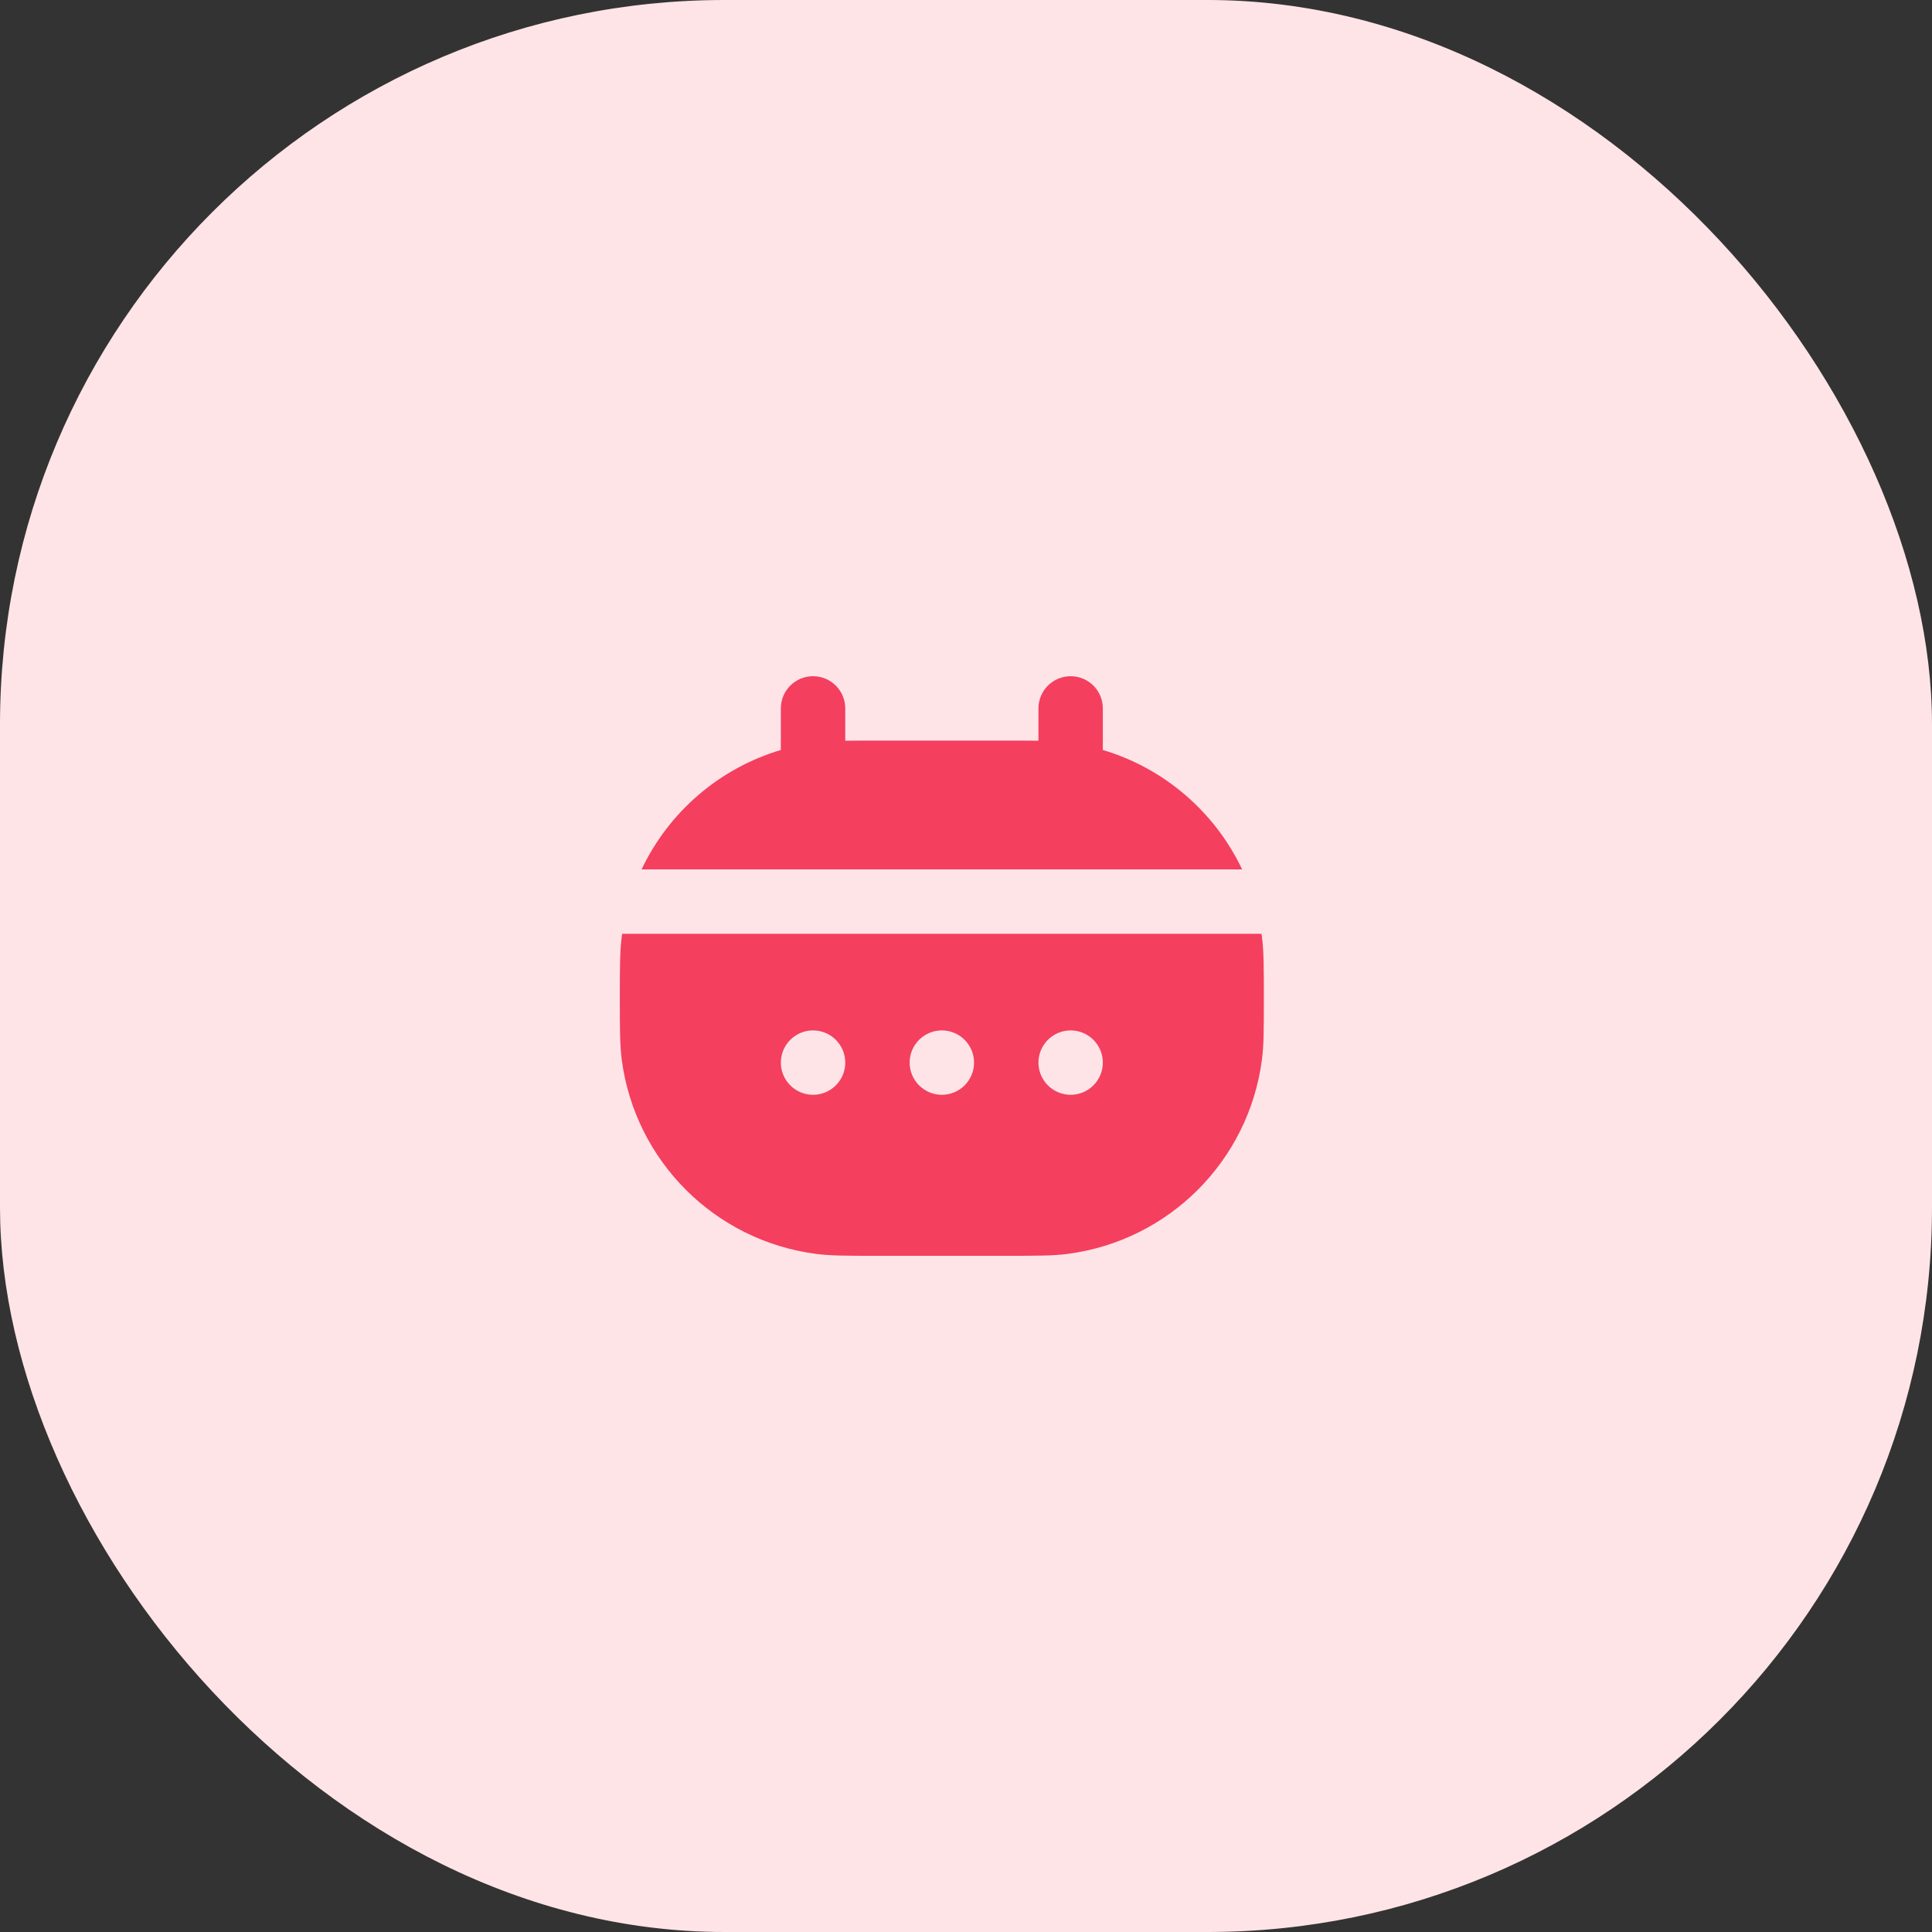 <svg width="80" height="80" viewBox="0 0 80 80" fill="none" xmlns="http://www.w3.org/2000/svg">
<rect x="0" y="0" width="80" height="80" fill="#333333" stroke="none"/>
<rect width="80" height="80" rx="30" fill="#FFE4E7"/>
<path d="M33.666 28C34.403 28 35 28.597 35 29.333V30.672C35.347 30.667 35.744 30.667 36.217 30.667H41.783C42.255 30.667 42.653 30.667 43 30.672V29.333C43 28.597 43.597 28 44.333 28C45.07 28 45.666 28.597 45.666 29.333V31.055C48.22 31.815 50.309 33.63 51.434 36H26.566C27.691 33.63 29.779 31.815 32.333 31.055V29.333C32.333 28.597 32.93 28 33.666 28Z" fill="#F43F5E"/>
<path fill-rule="evenodd" clip-rule="evenodd" d="M25.762 38.667H52.237C52.243 38.705 52.248 38.743 52.253 38.782C52.333 39.389 52.333 40.09 52.333 41.217V41.45C52.333 42.577 52.333 43.277 52.253 43.885C51.702 48.073 48.406 51.369 44.218 51.92C43.61 52 42.91 52 41.783 52H36.217C35.089 52 34.389 52 33.782 51.92C29.593 51.369 26.298 48.073 25.746 43.885C25.666 43.277 25.666 42.577 25.666 41.45V41.217C25.666 40.09 25.666 39.389 25.746 38.782C25.751 38.743 25.757 38.705 25.762 38.667ZM39 42.667C38.264 42.667 37.666 43.264 37.666 44C37.666 44.736 38.264 45.333 39 45.333C39.736 45.333 40.333 44.736 40.333 44C40.333 43.264 39.736 42.667 39 42.667ZM43 44C43 43.264 43.597 42.667 44.333 42.667C45.069 42.667 45.666 43.264 45.666 44C45.666 44.736 45.069 45.333 44.333 45.333C43.597 45.333 43 44.736 43 44ZM33.666 42.667C32.93 42.667 32.333 43.264 32.333 44C32.333 44.736 32.93 45.333 33.666 45.333C34.403 45.333 35 44.736 35 44C35 43.264 34.403 42.667 33.666 42.667Z" fill="#F43F5E"/>
</svg>
